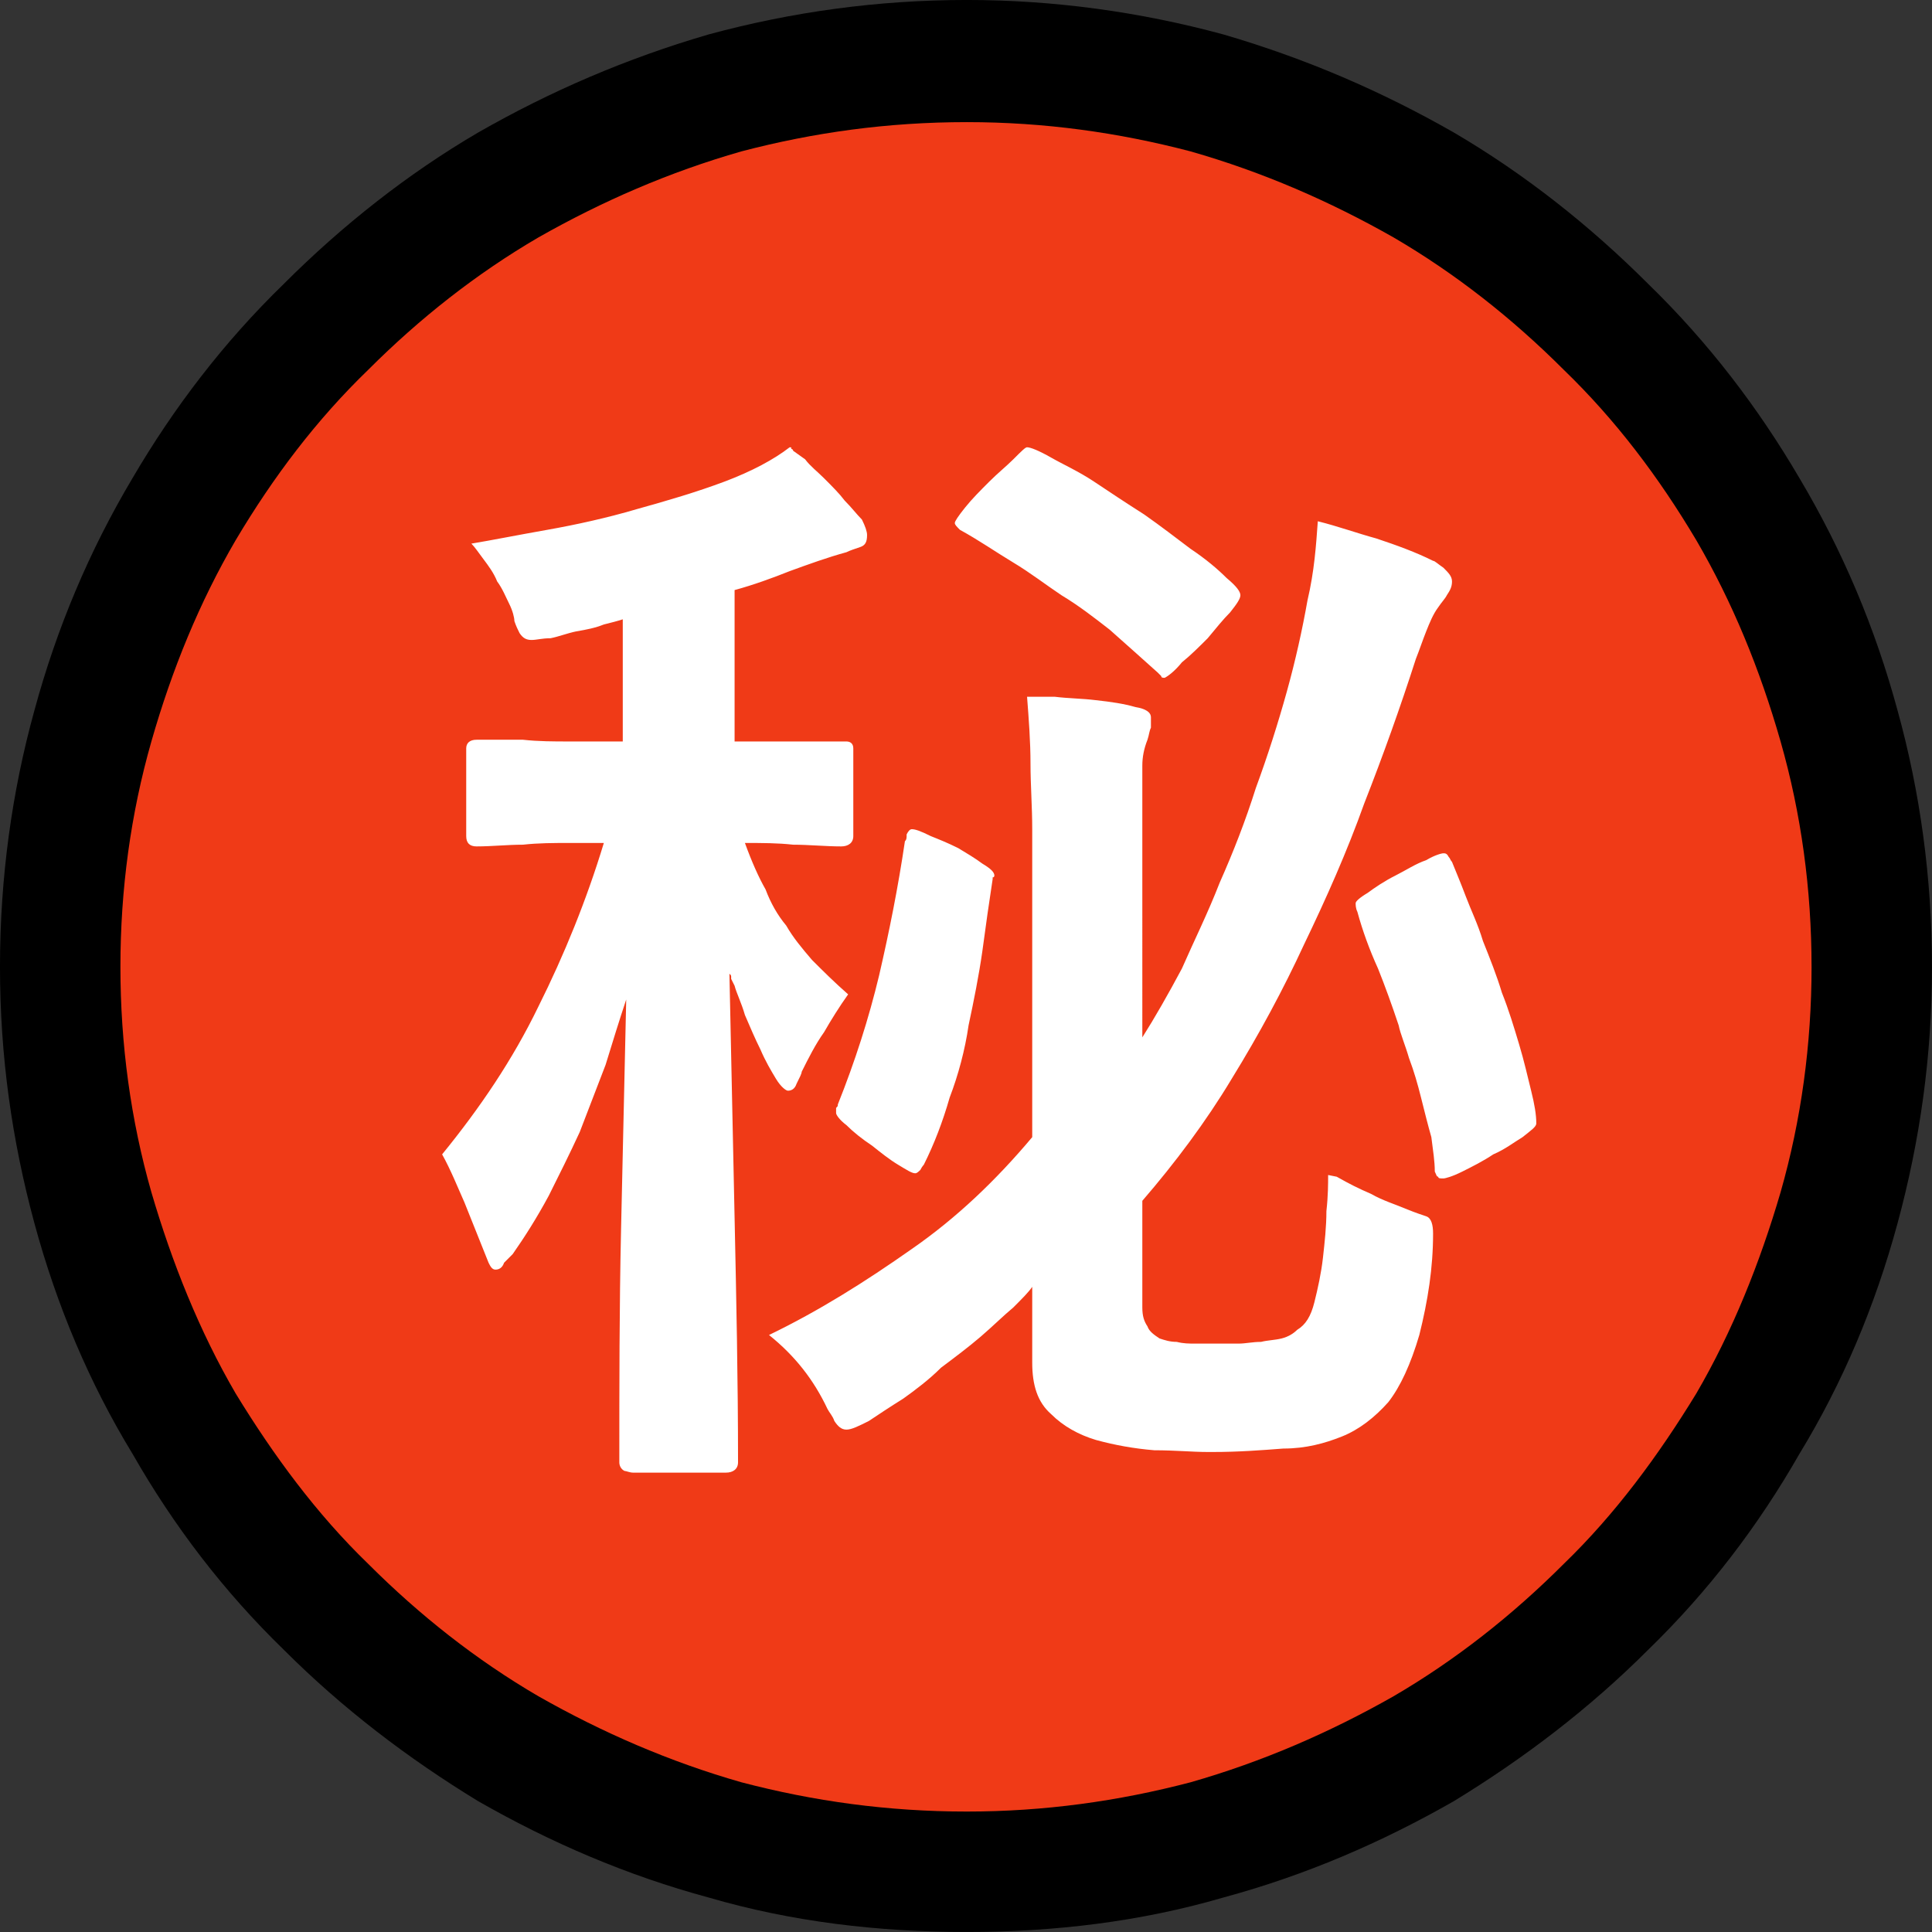 <?xml version="1.0" encoding="UTF-8" standalone="no"?>
<svg
   width="16.845"
   height="16.845"
   viewBox="0 0 16.845 16.845"
   version="1.1"
   xml:space="preserve"
   style="clip-rule:evenodd;fill-rule:evenodd;stroke-linejoin:round;stroke-miterlimit:2"
   id="svg20568"
   sodipodi:docname="emojis.svg"
   xmlns:inkscape="http://www.inkscape.org/namespaces/inkscape"
   xmlns:sodipodi="http://sodipodi.sourceforge.net/DTD/sodipodi-0.dtd"
   xmlns="http://www.w3.org/2000/svg"
   xmlns:svg="http://www.w3.org/2000/svg"><rect x="0" y="0" width="16.845" height="16.845" fill="#333333" stroke="none"/><defs
     id="defs20572" /><sodipodi:namedview
     id="namedview20570"
     pagecolor="#505050"
     bordercolor="#eeeeee"
     borderopacity="1"
     inkscape:pageshadow="0"
     inkscape:pageopacity="0"
     inkscape:pagecheckerboard="0" /><g
     transform="matrix(0.24,0,0,0.24,-136.788,-1009.502)"
     id="g20566"><g
       transform="matrix(62.5,0,0,62.5,562.137,4263.32)"
       id="g19674"><path
         d="m 1.248,-0.351 c 0,0.052 -0.007,0.101 -0.02,0.149 C 1.215,-0.154 1.196,-0.109 1.171,-0.068 1.147,-0.026 1.118,0.012 1.083,0.046 1.049,0.08 1.011,0.109 0.97,0.134 0.928,0.158 0.884,0.177 0.836,0.19 0.788,0.204 0.738,0.21 0.687,0.21 0.635,0.21 0.585,0.204 0.537,0.19 0.489,0.177 0.445,0.158 0.403,0.134 0.362,0.109 0.324,0.08 0.29,0.046 0.255,0.012 0.226,-0.026 0.202,-0.068 0.177,-0.109 0.158,-0.154 0.145,-0.202 0.132,-0.25 0.125,-0.299 0.125,-0.351 c 0,-0.052 0.007,-0.102 0.02,-0.149 0.013,-0.048 0.032,-0.093 0.057,-0.135 0.024,-0.041 0.053,-0.079 0.088,-0.113 0.034,-0.034 0.072,-0.064 0.113,-0.088 0.042,-0.024 0.086,-0.043 0.134,-0.057 0.048,-0.013 0.098,-0.02 0.15,-0.02 0.051,0 0.101,0.007 0.149,0.02 0.048,0.014 0.092,0.033 0.134,0.057 0.041,0.024 0.079,0.054 0.113,0.088 0.035,0.034 0.064,0.072 0.088,0.113 0.025,0.042 0.044,0.087 0.057,0.135 0.013,0.047 0.02,0.097 0.02,0.149 z"
         style="fill-rule:nonzero"
         id="path19668" /><path
         d="m 1.178,-0.351 c 0,0.045 -0.006,0.089 -0.018,0.131 -0.012,0.041 -0.028,0.081 -0.049,0.117 -0.022,0.036 -0.047,0.07 -0.077,0.099 C 1.004,0.026 0.971,0.052 0.935,0.073 0.898,0.094 0.859,0.111 0.817,0.123 0.775,0.134 0.732,0.14 0.687,0.14 0.641,0.14 0.598,0.134 0.556,0.123 0.514,0.111 0.475,0.094 0.438,0.073 0.402,0.052 0.369,0.026 0.339,-0.004 0.309,-0.033 0.284,-0.067 0.262,-0.103 0.241,-0.139 0.225,-0.179 0.213,-0.22 0.201,-0.262 0.195,-0.306 0.195,-0.351 c 0,-0.045 0.006,-0.089 0.018,-0.131 0.012,-0.042 0.028,-0.081 0.049,-0.117 0.022,-0.037 0.047,-0.07 0.077,-0.099 0.03,-0.03 0.063,-0.056 0.099,-0.077 0.037,-0.021 0.076,-0.038 0.118,-0.05 0.042,-0.011 0.085,-0.017 0.131,-0.017 0.045,0 0.088,0.006 0.13,0.017 0.042,0.012 0.081,0.029 0.118,0.05 0.036,0.021 0.069,0.047 0.099,0.077 0.03,0.029 0.055,0.062 0.077,0.099 0.021,0.036 0.037,0.075 0.049,0.117 0.012,0.042 0.018,0.086 0.018,0.131 z"
         style="fill:#f03a17;fill-rule:nonzero"
         id="path19670" /><path
         d="m 0.725,-0.252 v -0.179 c 0,-0.013 -0.001,-0.026 -0.001,-0.038 0,-0.013 -0.001,-0.026 -0.002,-0.039 0.003,0 0.008,0 0.016,0 0.008,0.001 0.016,0.001 0.024,0.002 0.009,0.001 0.016,0.002 0.023,0.004 0.006,0.001 0.009,0.003 0.009,0.006 0,0.003 0,0.005 0,0.006 -0.001,0.002 -0.001,0.004 -0.002,0.007 -0.002,0.005 -0.003,0.01 -0.003,0.015 0,0.005 0,0.01 0,0.016 V -0.31 C 0.796,-0.321 0.804,-0.335 0.812,-0.35 0.819,-0.366 0.827,-0.382 0.834,-0.4 0.842,-0.418 0.849,-0.436 0.855,-0.455 0.862,-0.474 0.868,-0.493 0.873,-0.511 0.878,-0.529 0.882,-0.547 0.885,-0.564 0.889,-0.581 0.89,-0.596 0.891,-0.61 c 0.012,0.003 0.023,0.007 0.034,0.01 0.012,0.004 0.023,0.008 0.033,0.013 0.001,0 0.003,0.002 0.006,0.004 0.003,0.003 0.005,0.005 0.005,0.008 0,0.003 -0.001,0.005 -0.003,0.008 -0.001,0.002 -0.003,0.004 -0.005,0.007 -0.003,0.004 -0.005,0.009 -0.007,0.014 -0.002,0.005 -0.004,0.011 -0.006,0.016 -0.009,0.028 -0.019,0.056 -0.03,0.084 -0.01,0.028 -0.022,0.055 -0.035,0.082 -0.012,0.026 -0.026,0.052 -0.042,0.078 -0.015,0.025 -0.033,0.049 -0.052,0.071 v 0.062 c 0,0.005 0.001,0.008 0.003,0.011 0.001,0.003 0.004,0.005 0.007,0.007 0.003,0.001 0.006,0.002 0.01,0.002 0.004,0.001 0.007,0.001 0.011,0.001 h 0.025 c 0.004,0 0.008,-0.001 0.013,-0.001 C 0.862,-0.134 0.866,-0.134 0.87,-0.135 0.874,-0.136 0.877,-0.138 0.879,-0.14 0.884,-0.143 0.887,-0.148 0.889,-0.156 0.891,-0.164 0.893,-0.173 0.894,-0.182 0.895,-0.191 0.896,-0.2 0.896,-0.209 0.897,-0.218 0.897,-0.225 0.897,-0.23 l 0.005,0.001 c 0.007,0.004 0.013,0.007 0.02,0.01 0.007,0.004 0.014,0.006 0.021,0.009 0.005,0.002 0.008,0.003 0.011,0.004 0.003,0.001 0.004,0.005 0.004,0.01 0,0.02 -0.003,0.039 -0.008,0.059 -0.005,0.017 -0.011,0.03 -0.018,0.039 -0.008,0.009 -0.017,0.016 -0.027,0.02 -0.01,0.004 -0.021,0.007 -0.034,0.007 C 0.858,-0.07 0.845,-0.069 0.83,-0.069 H 0.827 C 0.818,-0.069 0.808,-0.07 0.796,-0.07 0.784,-0.071 0.773,-0.073 0.762,-0.076 0.752,-0.079 0.743,-0.084 0.736,-0.091 0.728,-0.098 0.725,-0.108 0.725,-0.121 V -0.165 C 0.723,-0.162 0.719,-0.158 0.714,-0.153 0.708,-0.148 0.702,-0.142 0.695,-0.136 0.688,-0.13 0.68,-0.124 0.672,-0.118 0.665,-0.111 0.657,-0.105 0.65,-0.1 0.642,-0.095 0.636,-0.091 0.63,-0.087 0.624,-0.084 0.62,-0.082 0.617,-0.082 0.614,-0.082 0.612,-0.084 0.61,-0.087 0.609,-0.09 0.607,-0.092 0.606,-0.094 0.598,-0.111 0.587,-0.125 0.572,-0.137 c 0.029,-0.014 0.056,-0.031 0.083,-0.05 0.026,-0.018 0.049,-0.04 0.07,-0.065 z M 0.558,-0.423 c 0.004,0.011 0.008,0.02 0.012,0.027 0.003,0.008 0.007,0.015 0.012,0.021 0.004,0.007 0.009,0.013 0.015,0.02 0.006,0.006 0.013,0.013 0.021,0.02 -0.005,0.007 -0.01,0.015 -0.014,0.022 -0.005,0.007 -0.009,0.015 -0.013,0.023 0,0.001 -0.001,0.003 -0.003,0.007 -0.001,0.003 -0.003,0.004 -0.005,0.004 -0.001,0 -0.004,-0.002 -0.007,-0.007 C 0.573,-0.291 0.57,-0.296 0.567,-0.303 0.564,-0.309 0.561,-0.316 0.558,-0.323 0.556,-0.33 0.553,-0.336 0.552,-0.34 L 0.55,-0.344 c 0,0 0,-0.001 0,-0.001 0,-0.001 0,-0.001 -0.001,-0.002 0.001,0.048 0.002,0.095 0.003,0.142 0.001,0.047 0.002,0.094 0.002,0.142 0,0.004 -0.003,0.006 -0.007,0.006 H 0.493 c -0.002,0 -0.004,-0.001 -0.005,-0.001 -0.002,-10e-4 -0.003,-0.003 -0.003,-0.005 0,-0.045 0,-0.09 0.001,-0.135 C 0.487,-0.242 0.488,-0.287 0.489,-0.332 0.485,-0.32 0.481,-0.307 0.477,-0.294 0.472,-0.281 0.467,-0.268 0.462,-0.255 0.456,-0.242 0.45,-0.23 0.444,-0.218 0.437,-0.205 0.43,-0.194 0.423,-0.184 0.422,-0.183 0.42,-0.181 0.418,-0.179 0.417,-0.176 0.415,-0.175 0.413,-0.175 0.411,-0.175 0.41,-0.177 0.409,-0.179 L 0.395,-0.214 C 0.391,-0.223 0.387,-0.233 0.382,-0.242 0.404,-0.269 0.423,-0.297 0.438,-0.328 0.453,-0.358 0.466,-0.39 0.476,-0.423 h -0.02 c -0.009,0 -0.018,0 -0.027,0.001 -0.009,0 -0.018,0.001 -0.027,0.001 -0.004,0 -0.006,-0.002 -0.006,-0.006 v -0.051 c 0,-0.003 0.002,-0.005 0.006,-0.005 0.009,0 0.018,0 0.027,0 0.009,0.001 0.018,0.001 0.027,0.001 h 0.031 v -0.071 c -0.003,0.001 -0.007,0.002 -0.011,0.003 -0.005,0.002 -0.01,0.003 -0.016,0.004 -0.005,0.001 -0.01,0.003 -0.015,0.004 -0.005,0 -0.008,0.001 -0.011,0.001 -0.003,0 -0.005,-0.001 -0.007,-0.004 C 0.426,-0.547 0.425,-0.549 0.424,-0.552 0.424,-0.554 0.423,-0.558 0.421,-0.562 0.419,-0.566 0.417,-0.571 0.414,-0.575 0.412,-0.58 0.409,-0.584 0.406,-0.588 0.403,-0.592 0.401,-0.595 0.399,-0.597 0.411,-0.599 0.426,-0.602 0.443,-0.605 0.46,-0.608 0.478,-0.612 0.495,-0.617 c 0.018,-0.005 0.035,-0.01 0.051,-0.016 0.016,-0.006 0.029,-0.013 0.038,-0.02 0.001,0 0.001,0 0.001,0.001 0,0 0.001,0 0.001,0.001 l 0.007,0.005 c 0.003,0.004 0.007,0.007 0.011,0.011 0.005,0.005 0.009,0.009 0.012,0.013 0.004,0.004 0.007,0.008 0.01,0.011 0.002,0.004 0.003,0.007 0.003,0.009 0,0.004 -0.001,0.006 -0.004,0.007 -0.003,0.001 -0.006,0.002 -0.008,0.003 -0.011,0.003 -0.022,0.007 -0.033,0.011 -0.01,0.004 -0.021,0.008 -0.032,0.011 v 0.088 h 0.062 c 0.001,0 0.002,0 0.003,0 0.002,0 0.004,0.001 0.004,0.004 v 0.051 c 0,0.004 -0.003,0.006 -0.007,0.006 -0.009,0 -0.019,-0.001 -0.028,-0.001 C 0.577,-0.423 0.568,-0.423 0.558,-0.423 Z m 0.46,0.163 c 0,0.002 -0.003,0.004 -0.008,0.008 -0.005,0.003 -0.01,0.007 -0.017,0.01 -0.006,0.004 -0.012,0.007 -0.018,0.01 -0.006,0.003 -0.01,0.004 -0.011,0.004 -0.002,0 -0.003,0 -0.003,-0.001 -0.001,0 -0.001,-0.001 -0.002,-0.003 0,-0.006 -0.001,-0.012 -0.002,-0.02 C 0.955,-0.259 0.953,-0.267 0.951,-0.275 0.949,-0.283 0.947,-0.29 0.944,-0.298 0.942,-0.305 0.939,-0.312 0.938,-0.317 0.934,-0.329 0.93,-0.34 0.926,-0.35 0.921,-0.361 0.917,-0.372 0.914,-0.383 0.913,-0.385 0.913,-0.387 0.913,-0.388 c 0,-0.001 0.002,-0.003 0.007,-0.006 0.004,-0.003 0.01,-0.007 0.016,-0.01 0.006,-0.003 0.012,-0.007 0.018,-0.009 0.005,-0.003 0.009,-0.004 0.01,-0.004 0.001,0 0.002,0 0.003,0.002 0.001,0.001 0.001,0.002 0.002,0.003 0.002,0.005 0.005,0.012 0.008,0.02 0.003,0.008 0.007,0.016 0.01,0.026 0.004,0.01 0.008,0.02 0.011,0.03 0.004,0.01 0.007,0.02 0.01,0.03 0.003,0.01 0.005,0.019 0.007,0.027 0.002,0.008 0.003,0.014 0.003,0.019 z M 0.703,-0.404 c 0,0 0,0.001 -0.001,0.001 0,0 0,0 0,0.001 -0.002,0.013 -0.004,0.027 -0.006,0.042 -0.002,0.014 -0.005,0.029 -0.008,0.043 -0.002,0.014 -0.006,0.029 -0.011,0.042 -0.004,0.014 -0.009,0.027 -0.015,0.039 0,0 -0.001,0.001 -0.002,0.003 -0.001,0.001 -0.002,0.002 -0.003,0.002 -0.002,0 -0.005,-0.002 -0.01,-0.005 C 0.642,-0.239 0.637,-0.243 0.632,-0.247 0.626,-0.251 0.621,-0.255 0.617,-0.259 0.613,-0.262 0.611,-0.265 0.611,-0.266 c 0,-0.001 0,-0.002 0,-0.003 0.001,-0.001 0.001,-0.001 0.001,-0.002 0.01,-0.025 0.018,-0.05 0.024,-0.075 0.006,-0.026 0.011,-0.051 0.015,-0.078 0.001,-0.001 0.001,-0.002 0.001,-0.004 0.001,-0.002 0.002,-0.003 0.003,-0.003 0.002,0 0.005,0.001 0.011,0.004 0.005,0.002 0.01,0.004 0.016,0.007 0.005,0.003 0.01,0.006 0.014,0.009 0.005,0.003 0.007,0.005 0.007,0.007 z m 0.143,-0.163 c 0,0.002 -0.002,0.005 -0.006,0.01 -0.004,0.004 -0.008,0.009 -0.013,0.015 -0.005,0.005 -0.01,0.01 -0.015,0.014 -0.004,0.005 -0.008,0.008 -0.01,0.009 -0.001,0 -0.002,0 -0.002,-0.001 C 0.799,-0.521 0.799,-0.521 0.798,-0.522 0.788,-0.531 0.779,-0.539 0.77,-0.547 0.761,-0.554 0.752,-0.561 0.742,-0.567 0.733,-0.573 0.724,-0.58 0.714,-0.586 0.704,-0.592 0.694,-0.599 0.683,-0.605 0.681,-0.607 0.68,-0.608 0.68,-0.609 c 0,-0.001 0.002,-0.004 0.006,-0.009 0.004,-0.005 0.009,-0.01 0.014,-0.015 0.005,-0.005 0.01,-0.009 0.014,-0.013 0.005,-0.005 0.007,-0.007 0.008,-0.007 0.002,0 0.007,0.002 0.014,0.006 0.007,0.004 0.016,0.008 0.025,0.014 0.009,0.006 0.018,0.012 0.029,0.019 0.01,0.007 0.019,0.014 0.027,0.02 0.009,0.006 0.016,0.012 0.021,0.017 0.006,0.005 0.008,0.008 0.008,0.01 z"
         style="fill:#ffffff;fill-rule:nonzero"
         id="path19672" /></g></g></svg>
